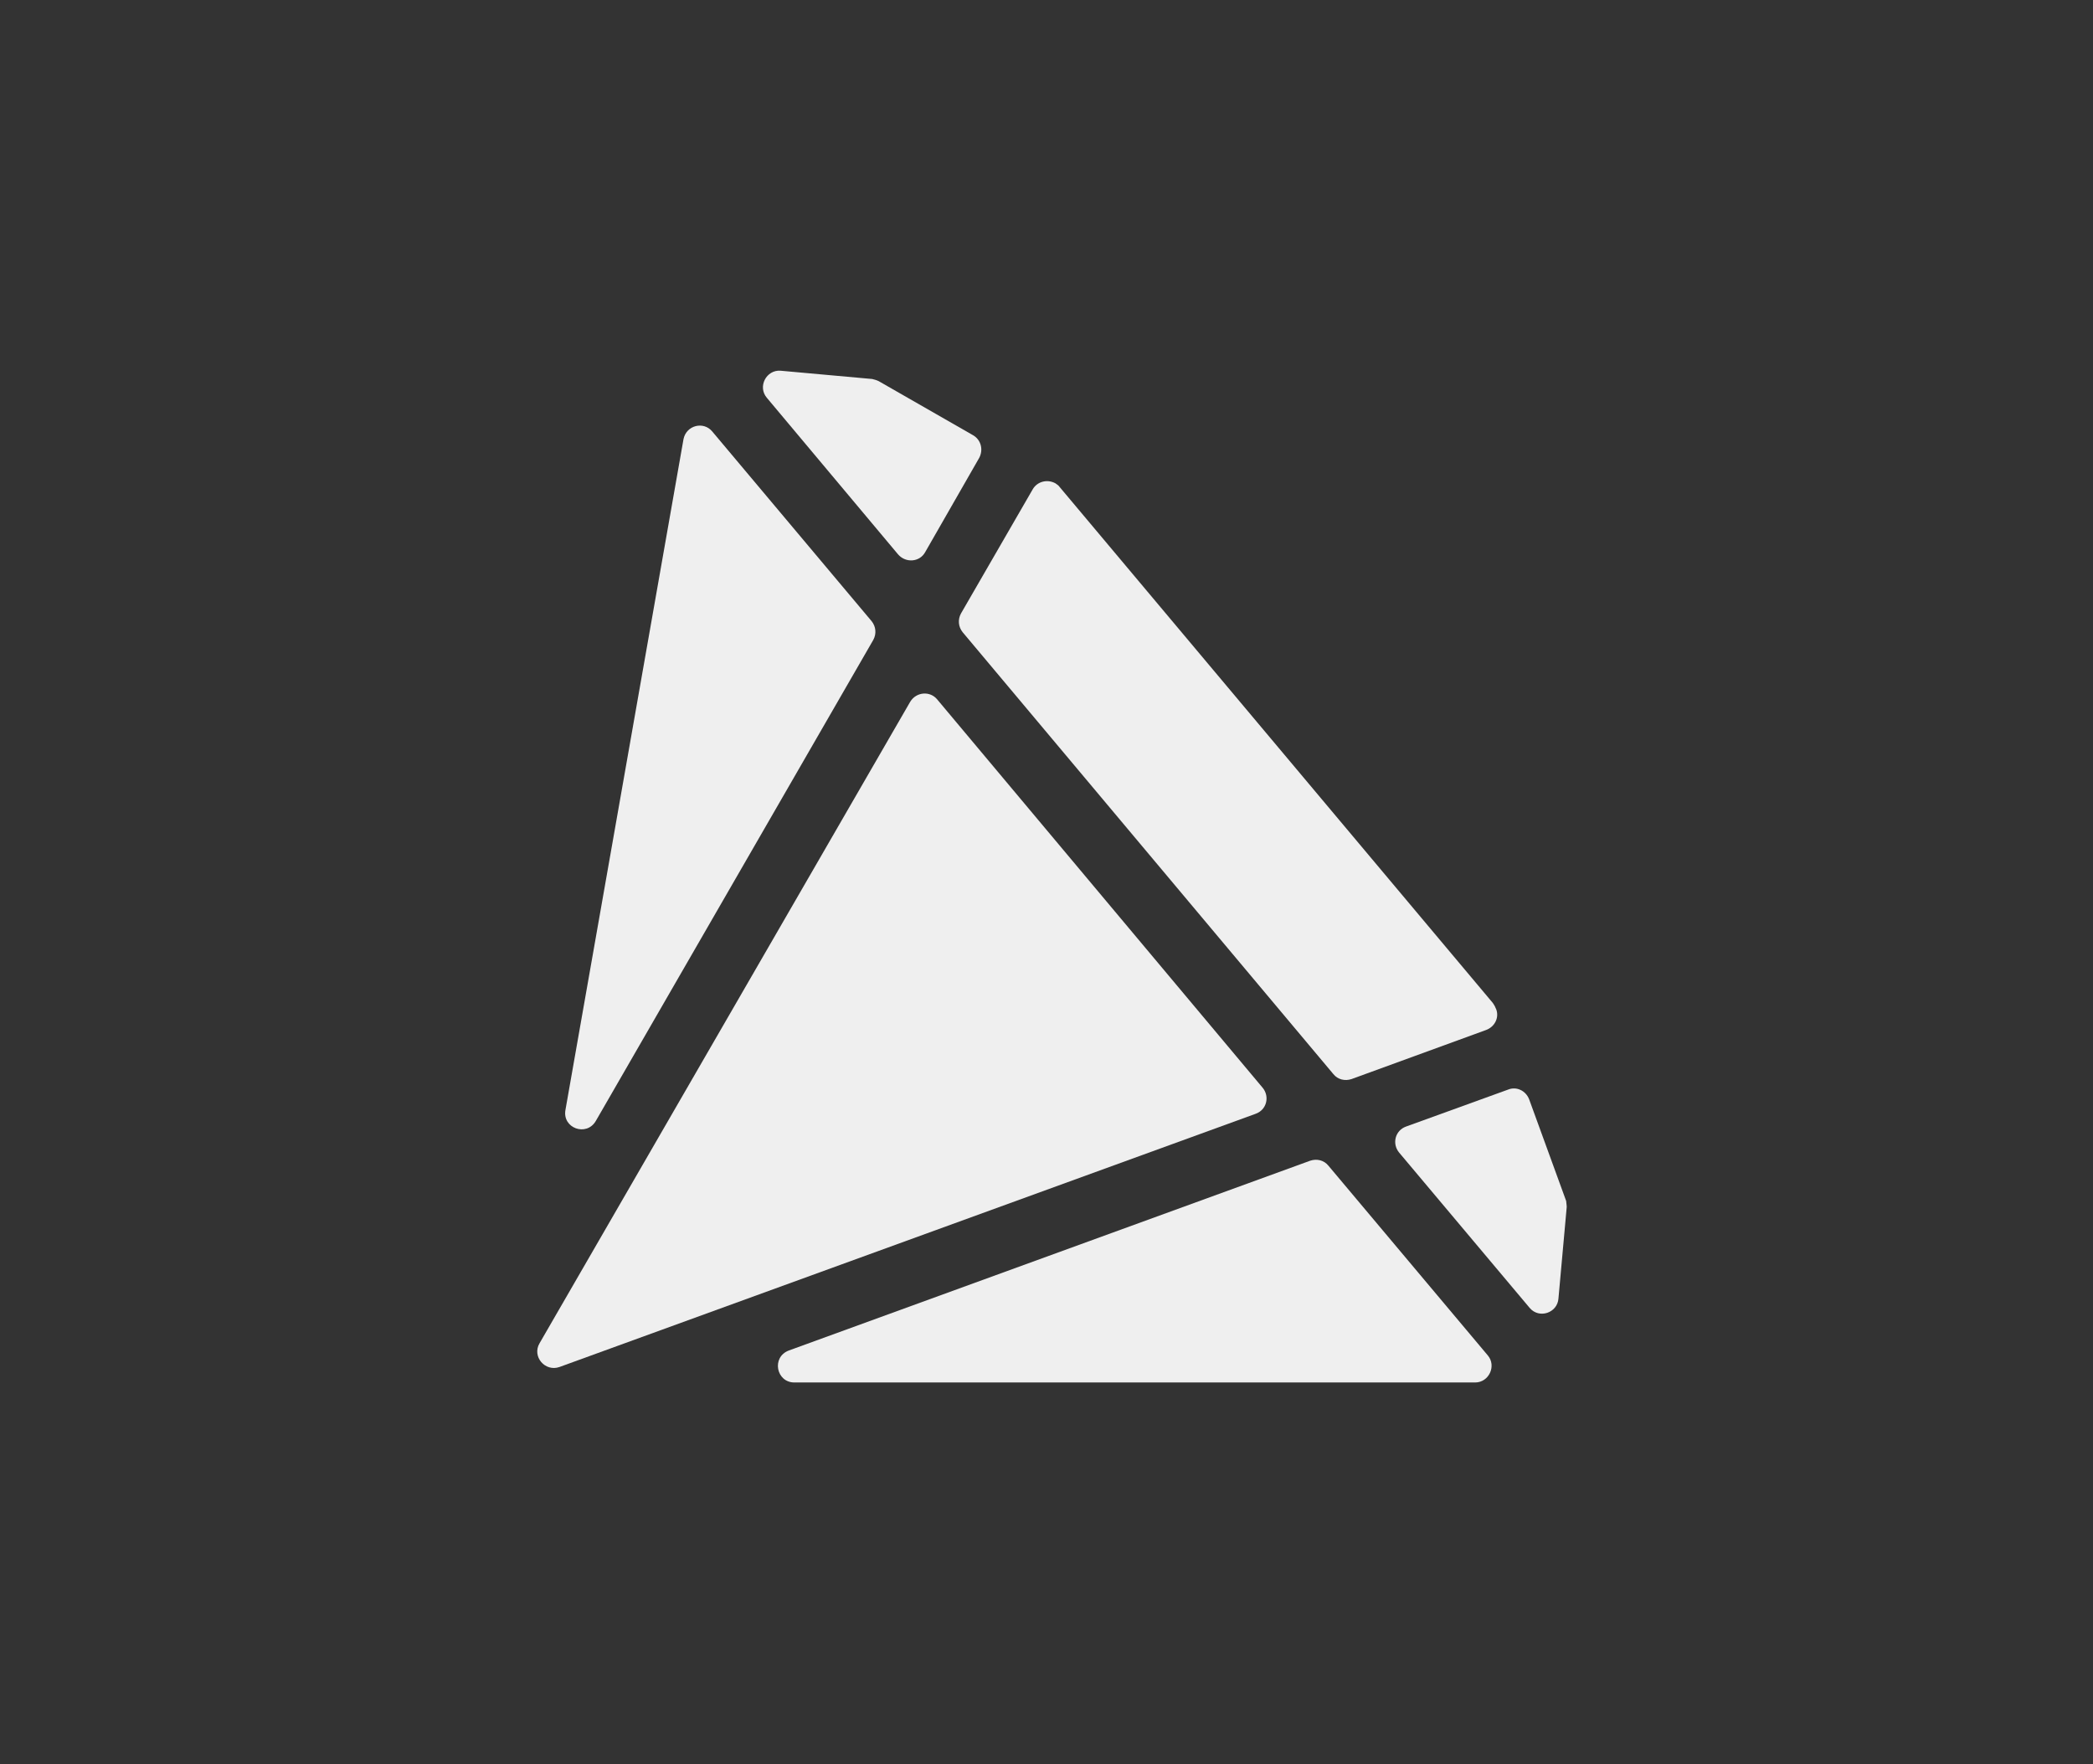 <?xml version="1.0" encoding="utf-8"?>
<!-- Generator: Adobe Illustrator 23.1.0, SVG Export Plug-In . SVG Version: 6.00 Build 0)  -->
<svg version="1.1" id="Layer_1" xmlns="http://www.w3.org/2000/svg" xmlns:xlink="http://www.w3.org/1999/xlink" x="0px" y="0px"
	 viewBox="0 0 379.4 319.8" style="enable-background:new 0 0 379.4 319.8;" xml:space="preserve">
<rect x="0" y="0" width="379.4" height="319.8" fill="#333333" stroke="none"/>
<style type="text/css">
	.st0{display:none;}
	.st1{display:inline;fill:#ED1A3B;}
	.st2{display:inline;fill:#333333;}
	.st3{fill:#EFEFEF;}
	.st4{display:inline;}
	.st5{display:inline;fill:#FFFFFF;}
</style>
<g id="Vermelho" class="st0">
	<path class="st1" d="M284,218.8l-1.5,16.6c-0.2,2.6-3.5,3.7-5.2,1.7l-23.7-28.2c-1.3-1.6-0.7-4,1.3-4.7l18.5-6.7
		c1.5-0.6,3.2,0.2,3.8,1.8l6.7,18.4C283.9,217.9,284,218.4,284,218.8z"/>
	<path class="st1" d="M192.1,88.3l78.5,93.5c0.2,0.3,0.4,0.6,0.5,0.9l0.1,0.2c0.6,1.5-0.2,3.2-1.8,3.8l-24.4,8.9
		c-1.2,0.4-2.5,0.1-3.3-0.9l-67.2-80.1c-0.8-1-0.9-2.3-0.3-3.4l13-22.5c0.8-1.4,2.6-1.9,4.1-1.1h0C191.6,87.8,191.9,88,192.1,88.3z"
		/>
	<path class="st1" d="M159.3,69.1l17.1,9.8c1.4,0.8,1.9,2.6,1.1,4.1l-9.8,17.1c-1,1.8-3.5,2-4.9,0.4l-23.8-28.4
		c-1.7-2-0.1-5.1,2.5-4.9l16.6,1.5C158.5,68.8,158.9,68.9,159.3,69.1z"/>
	<path class="st1" d="M129.1,78.2l28.9,34.4c0.8,1,0.9,2.3,0.3,3.4L108,203.2c-1.7,2.9-6.1,1.3-5.5-2l21.4-121.6
		C124.4,77.1,127.5,76.3,129.1,78.2z"/>
	<path class="st1" d="M169.9,126.8l59,70.4c1.3,1.6,0.7,4-1.3,4.7l-126.2,45.9c-2.6,0.9-5-1.9-3.6-4.3L165,127.2
		C166.1,125.4,168.6,125.2,169.9,126.8z"/>
	<path class="st1" d="M143,244.8l94.5-34.4c1.2-0.4,2.5-0.1,3.3,0.9l28.9,34.4c1.6,1.9,0.2,4.9-2.3,4.9l-123.4,0
		C140.7,250.6,139.8,246,143,244.8z"/>
</g>
<g id="Preto" class="st0">
	<path class="st2" d="M284,218.8l-1.5,16.6c-0.2,2.6-3.5,3.7-5.2,1.7l-23.7-28.2c-1.3-1.6-0.7-4,1.3-4.7l18.5-6.7
		c1.5-0.6,3.2,0.2,3.8,1.8l6.7,18.4C283.9,217.9,284,218.4,284,218.8z"/>
	<path class="st2" d="M192.1,88.3l78.5,93.5c0.2,0.3,0.4,0.6,0.5,0.9l0.1,0.2c0.6,1.5-0.2,3.2-1.8,3.8l-24.4,8.9
		c-1.2,0.4-2.5,0.1-3.3-0.9l-67.2-80.1c-0.8-1-0.9-2.3-0.3-3.4l13-22.5c0.8-1.4,2.6-1.9,4.1-1.1h0C191.6,87.8,191.9,88,192.1,88.3z"
		/>
	<path class="st2" d="M159.3,69.1l17.1,9.8c1.4,0.8,1.9,2.6,1.1,4.1l-9.8,17.1c-1,1.8-3.5,2-4.9,0.4l-23.8-28.4
		c-1.7-2-0.1-5.1,2.5-4.9l16.6,1.5C158.5,68.8,158.9,68.9,159.3,69.1z"/>
	<path class="st2" d="M129.1,78.2l28.9,34.4c0.8,1,0.9,2.3,0.3,3.4L108,203.2c-1.7,2.9-6.1,1.3-5.5-2l21.4-121.6
		C124.4,77.1,127.5,76.3,129.1,78.2z"/>
	<path class="st2" d="M169.9,126.8l59,70.4c1.3,1.6,0.7,4-1.3,4.7l-126.2,45.9c-2.6,0.9-5-1.9-3.6-4.3L165,127.2
		C166.1,125.4,168.6,125.2,169.9,126.8z"/>
	<path class="st2" d="M143,244.8l94.5-34.4c1.2-0.4,2.5-0.1,3.3,0.9l28.9,34.4c1.6,1.9,0.2,4.9-2.3,4.9l-123.4,0
		C140.7,250.6,139.8,246,143,244.8z"/>
</g>
<g id="Branco">
	<path class="st3" d="M284,218.8l-1.5,16.6c-0.2,2.6-3.5,3.7-5.2,1.7l-23.7-28.2c-1.3-1.6-0.7-4,1.3-4.7l18.5-6.7
		c1.5-0.6,3.2,0.2,3.8,1.8l6.7,18.4C283.9,217.9,284,218.4,284,218.8z"/>
	<path class="st3" d="M192.1,88.3l78.5,93.5c0.2,0.3,0.4,0.6,0.5,0.9l0.1,0.2c0.6,1.5-0.2,3.2-1.8,3.8l-24.4,8.9
		c-1.2,0.4-2.5,0.1-3.3-0.9l-67.2-80.1c-0.8-1-0.9-2.3-0.3-3.4l13-22.5c0.8-1.4,2.6-1.9,4.1-1.1h0C191.6,87.8,191.9,88,192.1,88.3z"
		/>
	<path class="st3" d="M159.3,69.1l17.1,9.8c1.4,0.8,1.9,2.6,1.1,4.1l-9.8,17.1c-1,1.8-3.5,2-4.9,0.4l-23.8-28.4
		c-1.7-2-0.1-5.1,2.5-4.9l16.6,1.5C158.5,68.8,158.9,68.9,159.3,69.1z"/>
	<path class="st3" d="M129.1,78.2l28.9,34.4c0.8,1,0.9,2.3,0.3,3.4L108,203.2c-1.7,2.9-6.1,1.3-5.5-2l21.4-121.6
		C124.4,77.1,127.5,76.3,129.1,78.2z"/>
	<path class="st3" d="M169.9,126.8l59,70.4c1.3,1.6,0.7,4-1.3,4.7l-126.2,45.9c-2.6,0.9-5-1.9-3.6-4.3L165,127.2
		C166.1,125.4,168.6,125.2,169.9,126.8z"/>
	<path class="st3" d="M143,244.8l94.5-34.4c1.2-0.4,2.5-0.1,3.3,0.9l28.9,34.4c1.6,1.9,0.2,4.9-2.3,4.9l-123.4,0
		C140.7,250.6,139.8,246,143,244.8z"/>
</g>
<g id="Mono-01" class="st0">
	<path class="st4" d="M284,218.8l-1.5,16.6c-0.2,2.6-3.5,3.7-5.2,1.7l-23.7-28.2c-1.3-1.6-0.7-4,1.3-4.7l18.5-6.7
		c1.5-0.6,3.2,0.2,3.8,1.8l6.7,18.4C283.9,217.9,284,218.4,284,218.8z"/>
	<path class="st4" d="M192.1,88.3l78.5,93.5c0.2,0.3,0.4,0.6,0.5,0.9l0.1,0.2c0.6,1.5-0.2,3.2-1.8,3.8l-24.4,8.9
		c-1.2,0.4-2.5,0.1-3.3-0.9l-67.2-80.1c-0.8-1-0.9-2.3-0.3-3.4l13-22.5c0.8-1.4,2.6-1.9,4.1-1.1h0C191.6,87.8,191.9,88,192.1,88.3z"
		/>
	<path class="st4" d="M159.3,69.1l17.1,9.8c1.4,0.8,1.9,2.6,1.1,4.1l-9.8,17.1c-1,1.8-3.5,2-4.9,0.4l-23.8-28.4
		c-1.7-2-0.1-5.1,2.5-4.9l16.6,1.5C158.5,68.8,158.9,68.9,159.3,69.1z"/>
	<path class="st4" d="M129.1,78.2l28.9,34.4c0.8,1,0.9,2.3,0.3,3.4L108,203.2c-1.7,2.9-6.1,1.3-5.5-2l21.4-121.6
		C124.4,77.1,127.5,76.3,129.1,78.2z"/>
	<path class="st4" d="M169.9,126.8l59,70.4c1.3,1.6,0.7,4-1.3,4.7l-126.2,45.9c-2.6,0.9-5-1.9-3.6-4.3L165,127.2
		C166.1,125.4,168.6,125.2,169.9,126.8z"/>
	<path class="st4" d="M143,244.8l94.5-34.4c1.2-0.4,2.5-0.1,3.3,0.9l28.9,34.4c1.6,1.9,0.2,4.9-2.3,4.9l-123.4,0
		C140.7,250.6,139.8,246,143,244.8z"/>
</g>
<g id="Mono-02" class="st0">
	<path class="st5" d="M284,218.8l-1.5,16.6c-0.2,2.6-3.5,3.7-5.2,1.7l-23.7-28.2c-1.3-1.6-0.7-4,1.3-4.7l18.5-6.7
		c1.5-0.6,3.2,0.2,3.8,1.8l6.7,18.4C283.9,217.9,284,218.4,284,218.8z"/>
	<path class="st5" d="M192.1,88.3l78.5,93.5c0.2,0.3,0.4,0.6,0.5,0.9l0.1,0.2c0.6,1.5-0.2,3.2-1.8,3.8l-24.4,8.9
		c-1.2,0.4-2.5,0.1-3.3-0.9l-67.2-80.1c-0.8-1-0.9-2.3-0.3-3.4l13-22.5c0.8-1.4,2.6-1.9,4.1-1.1h0C191.6,87.8,191.9,88,192.1,88.3z"
		/>
	<path class="st5" d="M159.3,69.1l17.1,9.8c1.4,0.8,1.9,2.6,1.1,4.1l-9.8,17.1c-1,1.8-3.5,2-4.9,0.4l-23.8-28.4
		c-1.7-2-0.1-5.1,2.5-4.9l16.6,1.5C158.5,68.8,158.9,68.9,159.3,69.1z"/>
	<path class="st5" d="M129.1,78.2l28.9,34.4c0.8,1,0.9,2.3,0.3,3.4L108,203.2c-1.7,2.9-6.1,1.3-5.5-2l21.4-121.6
		C124.4,77.1,127.5,76.3,129.1,78.2z"/>
	<path class="st5" d="M169.9,126.8l59,70.4c1.3,1.6,0.7,4-1.3,4.7l-126.2,45.9c-2.6,0.9-5-1.9-3.6-4.3L165,127.2
		C166.1,125.4,168.6,125.2,169.9,126.8z"/>
	<path class="st5" d="M143,244.8l94.5-34.4c1.2-0.4,2.5-0.1,3.3,0.9l28.9,34.4c1.6,1.9,0.2,4.9-2.3,4.9l-123.4,0
		C140.7,250.6,139.8,246,143,244.8z"/>
</g>
</svg>
